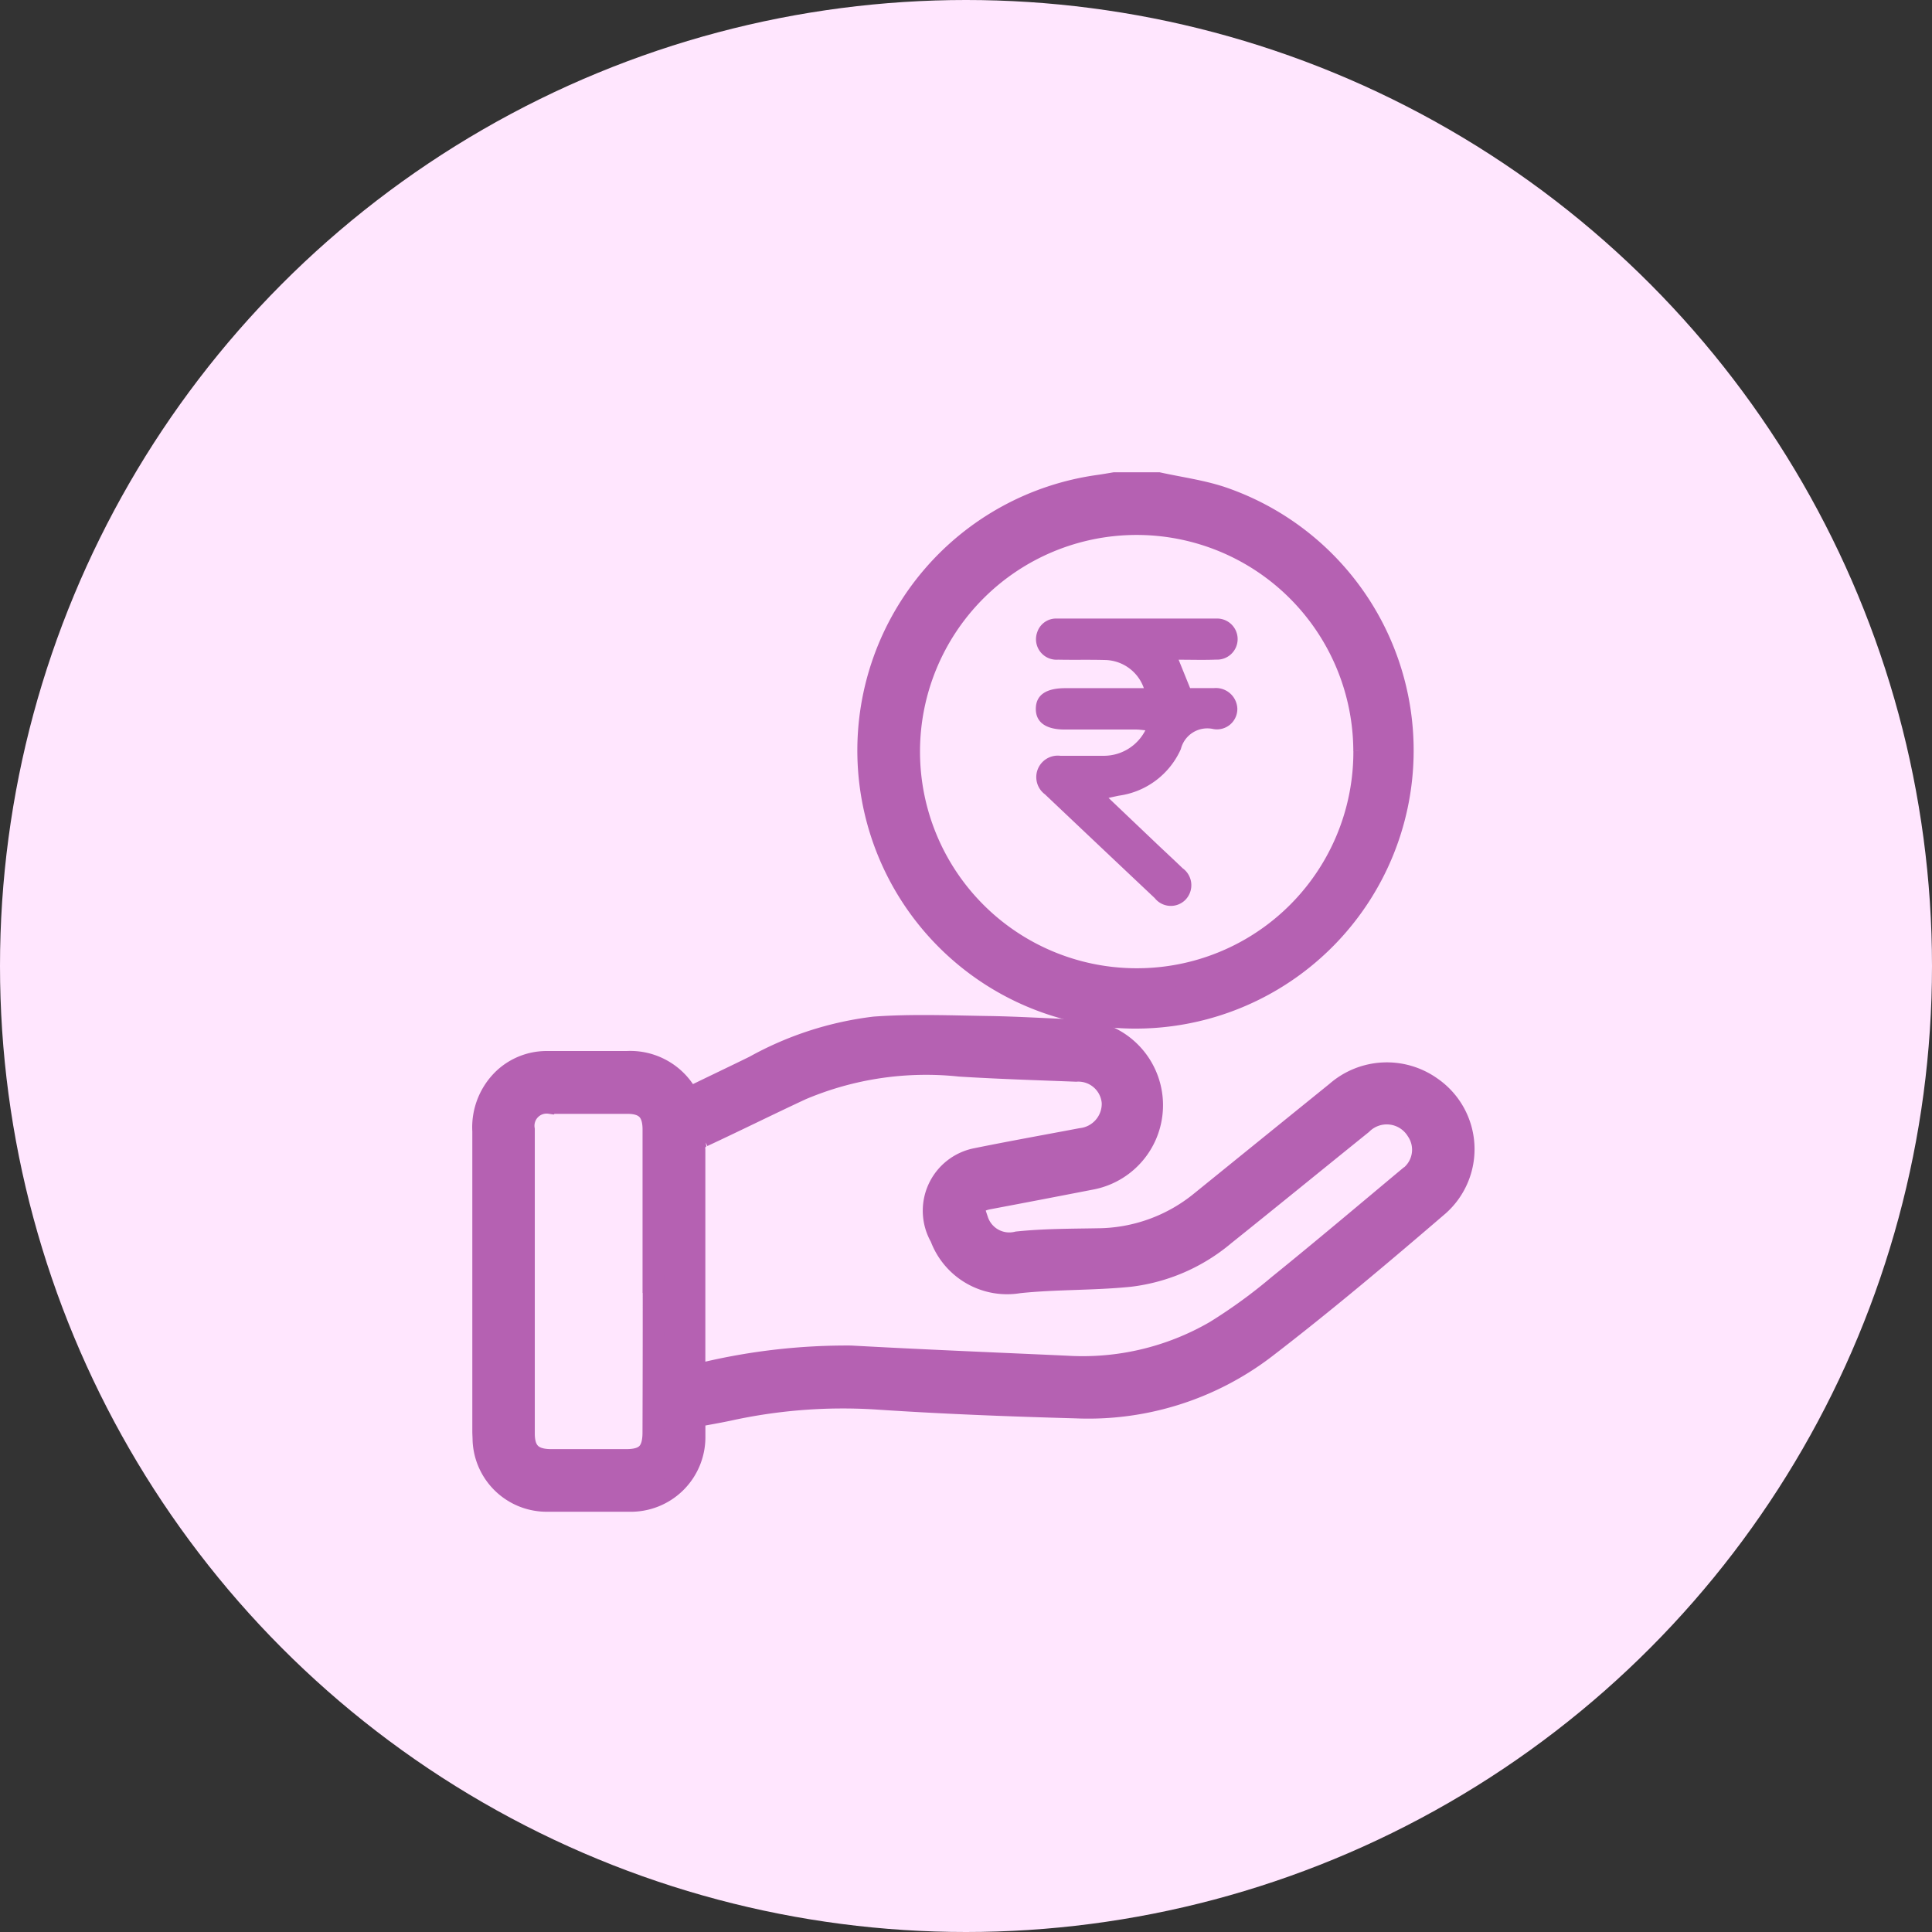 <svg xmlns="http://www.w3.org/2000/svg" width="36" height="36" viewBox="0 0 36 36">
  <rect x="0" y="0" width="36" height="36" fill="#333333" stroke="none"/>
  <g id="Group_35349" data-name="Group 35349" transform="translate(-1176 -139)">
    <circle id="Ellipse_1338" data-name="Ellipse 1338" cx="18" cy="18" r="18" transform="translate(1176 139)" fill="#ffe6fe"/>
    <path id="Path_75001" data-name="Path 75001" d="M1262.842,894c.39.086.791.139,1.169.263a4.983,4.983,0,1,1-2.274-.216c.1-.014.193-.031.29-.047Zm3.832,4.995a4.237,4.237,0,1,0-4.233,4.247A4.231,4.231,0,0,0,1266.675,898.995Z" transform="translate(-65.257 -746)" fill="#b561b2" stroke="#b561b2" stroke-width="0.4"/>
    <path id="Path_75002" data-name="Path 75002" d="M1120.638,1093.465c.408-.2.812-.391,1.215-.589a6.106,6.106,0,0,1,2.239-.726c.705-.05,1.417-.021,2.125-.01.549.008,1.1.046,1.647.062a1.4,1.4,0,0,1,.238,2.78q-.944.184-1.889.362c-.26.05-.3.166-.2.405a.621.621,0,0,0,.74.405c.5-.052,1-.05,1.5-.059a3.068,3.068,0,0,0,1.927-.7q1.259-1.02,2.518-2.039a1.427,1.427,0,0,1,1.765-.089,1.4,1.4,0,0,1,.139,2.2c-1.058.909-2.125,1.81-3.23,2.659a5.429,5.429,0,0,1-3.534,1.111c-1.24-.034-2.481-.082-3.718-.165a9.93,9.93,0,0,0-2.757.214c-.2.042-.4.076-.624.118,0,.121,0,.243,0,.364a1.19,1.19,0,0,1-1.228,1.209c-.5,0-1,0-1.5,0a1.182,1.182,0,0,1-1.21-1.13c0-.055-.005-.111-.005-.166q0-2.8,0-5.593a1.251,1.251,0,0,1,.389-.983,1.169,1.169,0,0,1,.809-.313c.494,0,.988,0,1.482,0a1.213,1.213,0,0,1,1.114.606C1120.6,1093.417,1120.616,1093.435,1120.638,1093.465Zm.1,5.151c.081-.012.141-.019.2-.03a11.485,11.485,0,0,1,2.714-.306c1.337.074,2.676.128,4.014.189a4.926,4.926,0,0,0,2.77-.653,9.809,9.809,0,0,0,1.18-.857c.811-.656,1.608-1.329,2.411-2a.637.637,0,0,0,.17-.885.659.659,0,0,0-1.026-.123c-.855.689-1.706,1.384-2.564,2.071a3.354,3.354,0,0,1-1.759.764c-.686.07-1.382.047-2.068.12a1.321,1.321,0,0,1-1.458-.844.987.987,0,0,1,.673-1.464c.646-.131,1.3-.248,1.944-.37a.657.657,0,0,0,.585-.675.638.638,0,0,0-.68-.589c-.722-.028-1.444-.05-2.164-.095a5.959,5.959,0,0,0-2.951.438c-.615.286-1.222.588-1.837.874a.233.233,0,0,0-.154.252c0,1.327,0,2.655,0,3.982Zm-.77-1.711q0-1.425,0-2.85c0-.339-.148-.491-.48-.492q-.722,0-1.444,0a.426.426,0,0,0-.484.491q0,2.832,0,5.664c0,.341.154.491.5.492q.7,0,1.407,0c.359,0,.5-.145.5-.51Q1119.972,1098.3,1119.971,1096.905Z" transform="translate(68.205 -934.008)" fill="#b561b2" stroke="#b561b2" stroke-width="0.4"/>
    <path id="Path_75006" data-name="Path 75006" d="M1321.218,944.172l.214.529c.136,0,.289,0,.442,0a.4.4,0,0,1,.438.38.38.38,0,0,1-.446.383.507.507,0,0,0-.606.372,1.484,1.484,0,0,1-1.148.868c-.059.011-.117.025-.2.043l.908.864c.157.149.316.295.471.445a.39.39,0,0,1,.056.587.382.382,0,0,1-.574-.029q-1.024-.965-2.045-1.933a.4.4,0,0,1,.285-.719c.271,0,.543,0,.814,0a.869.869,0,0,0,.771-.475c-.068-.006-.119-.014-.169-.014h-1.333c-.354,0-.542-.137-.539-.39s.189-.381.549-.381h1.464a.782.782,0,0,0-.729-.525c-.29-.008-.58,0-.87-.006a.382.382,0,0,1-.388-.511.369.369,0,0,1,.37-.255q1.481,0,2.962,0a.383.383,0,1,1,0,.765C1321.69,944.179,1321.462,944.172,1321.218,944.172Z" transform="translate(-123.256 -792.879)" fill="#b561b2"/>
  </g>
</svg>
